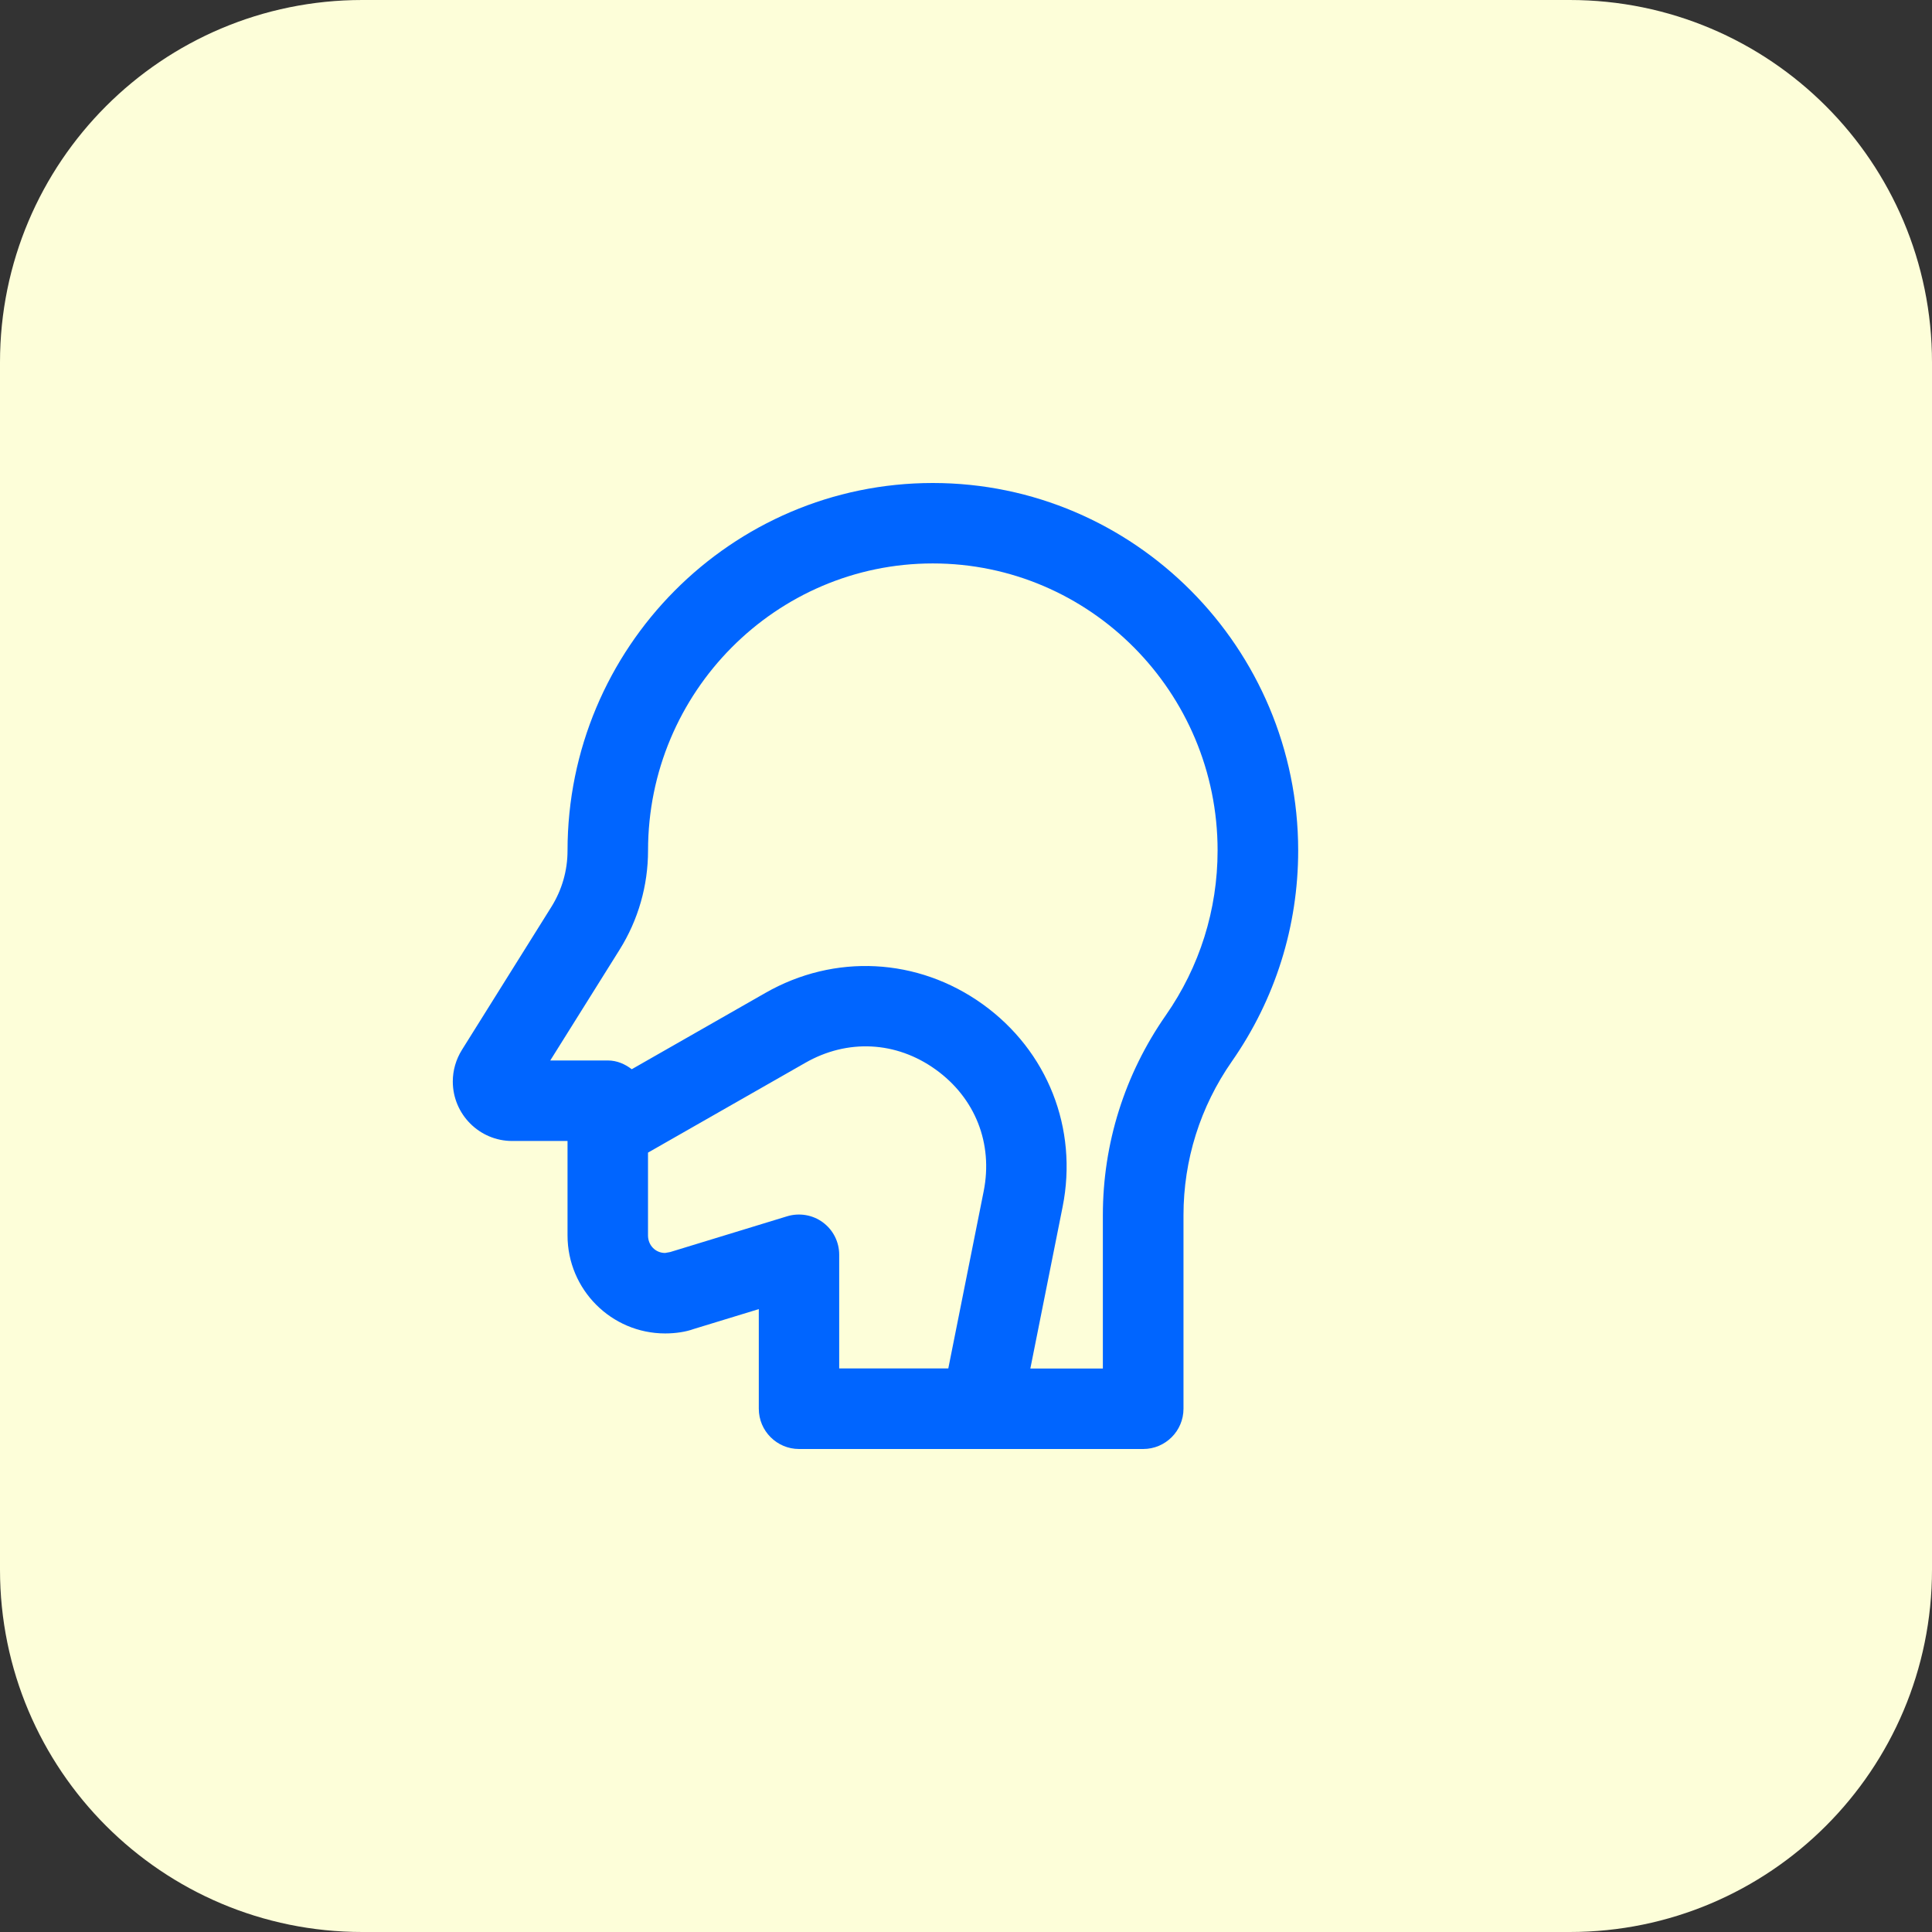 <svg width="49" height="49" viewBox="0 0 49 49" fill="none" xmlns="http://www.w3.org/2000/svg">
<rect x="0" y="0" width="49" height="49" fill="#333333" stroke="none"/>
<path d="M39.812 49H9.188C4.113 49 0 44.887 0 39.812V9.188C0 4.113 4.113 0 9.188 0H39.812C44.887 0 49 4.113 49 9.188V39.812C49 44.887 44.887 49 39.812 49Z" fill="#FDFED9"/>
<path d="M23.658 12.25C18.55 12.25 14.394 16.43 14.394 21.574C14.394 22.081 14.251 22.575 13.982 23.004L11.717 26.625C11.564 26.869 11.484 27.148 11.484 27.429C11.484 28.261 12.16 28.938 12.99 28.938H14.394V31.334C14.394 32.704 15.504 33.819 16.87 33.819C17.145 33.819 17.406 33.776 17.596 33.706L19.245 33.202V35.729C19.245 36.292 19.703 36.75 20.266 36.75H28.994C29.558 36.75 30.016 36.292 30.016 35.729V30.821C30.016 29.42 30.44 28.072 31.242 26.921C32.343 25.344 32.925 23.494 32.925 21.569C32.922 16.43 28.766 12.25 23.658 12.25ZM20.871 31.003C20.611 30.81 20.274 30.755 19.966 30.847L16.997 31.755C16.982 31.76 16.884 31.773 16.868 31.778C16.625 31.778 16.435 31.584 16.435 31.334V29.233L20.424 26.956C21.493 26.344 22.73 26.406 23.731 27.126C24.734 27.847 25.189 29 24.949 30.21L24.051 34.707H21.284V31.822C21.284 31.499 21.131 31.195 20.871 31.003ZM29.565 25.754C28.523 27.25 27.971 29.002 27.971 30.823V34.709H26.132L26.95 30.61C27.347 28.622 26.57 26.653 24.923 25.469C23.276 24.287 21.163 24.18 19.41 25.184L16.023 27.118C15.851 26.987 15.648 26.896 15.415 26.896H13.956L15.714 24.087C16.187 23.332 16.436 22.462 16.436 21.569C16.436 17.556 19.677 14.29 23.658 14.29C27.641 14.29 30.881 17.554 30.881 21.569C30.881 23.074 30.426 24.521 29.565 25.754Z" fill="#0065FF"/>
</svg>
